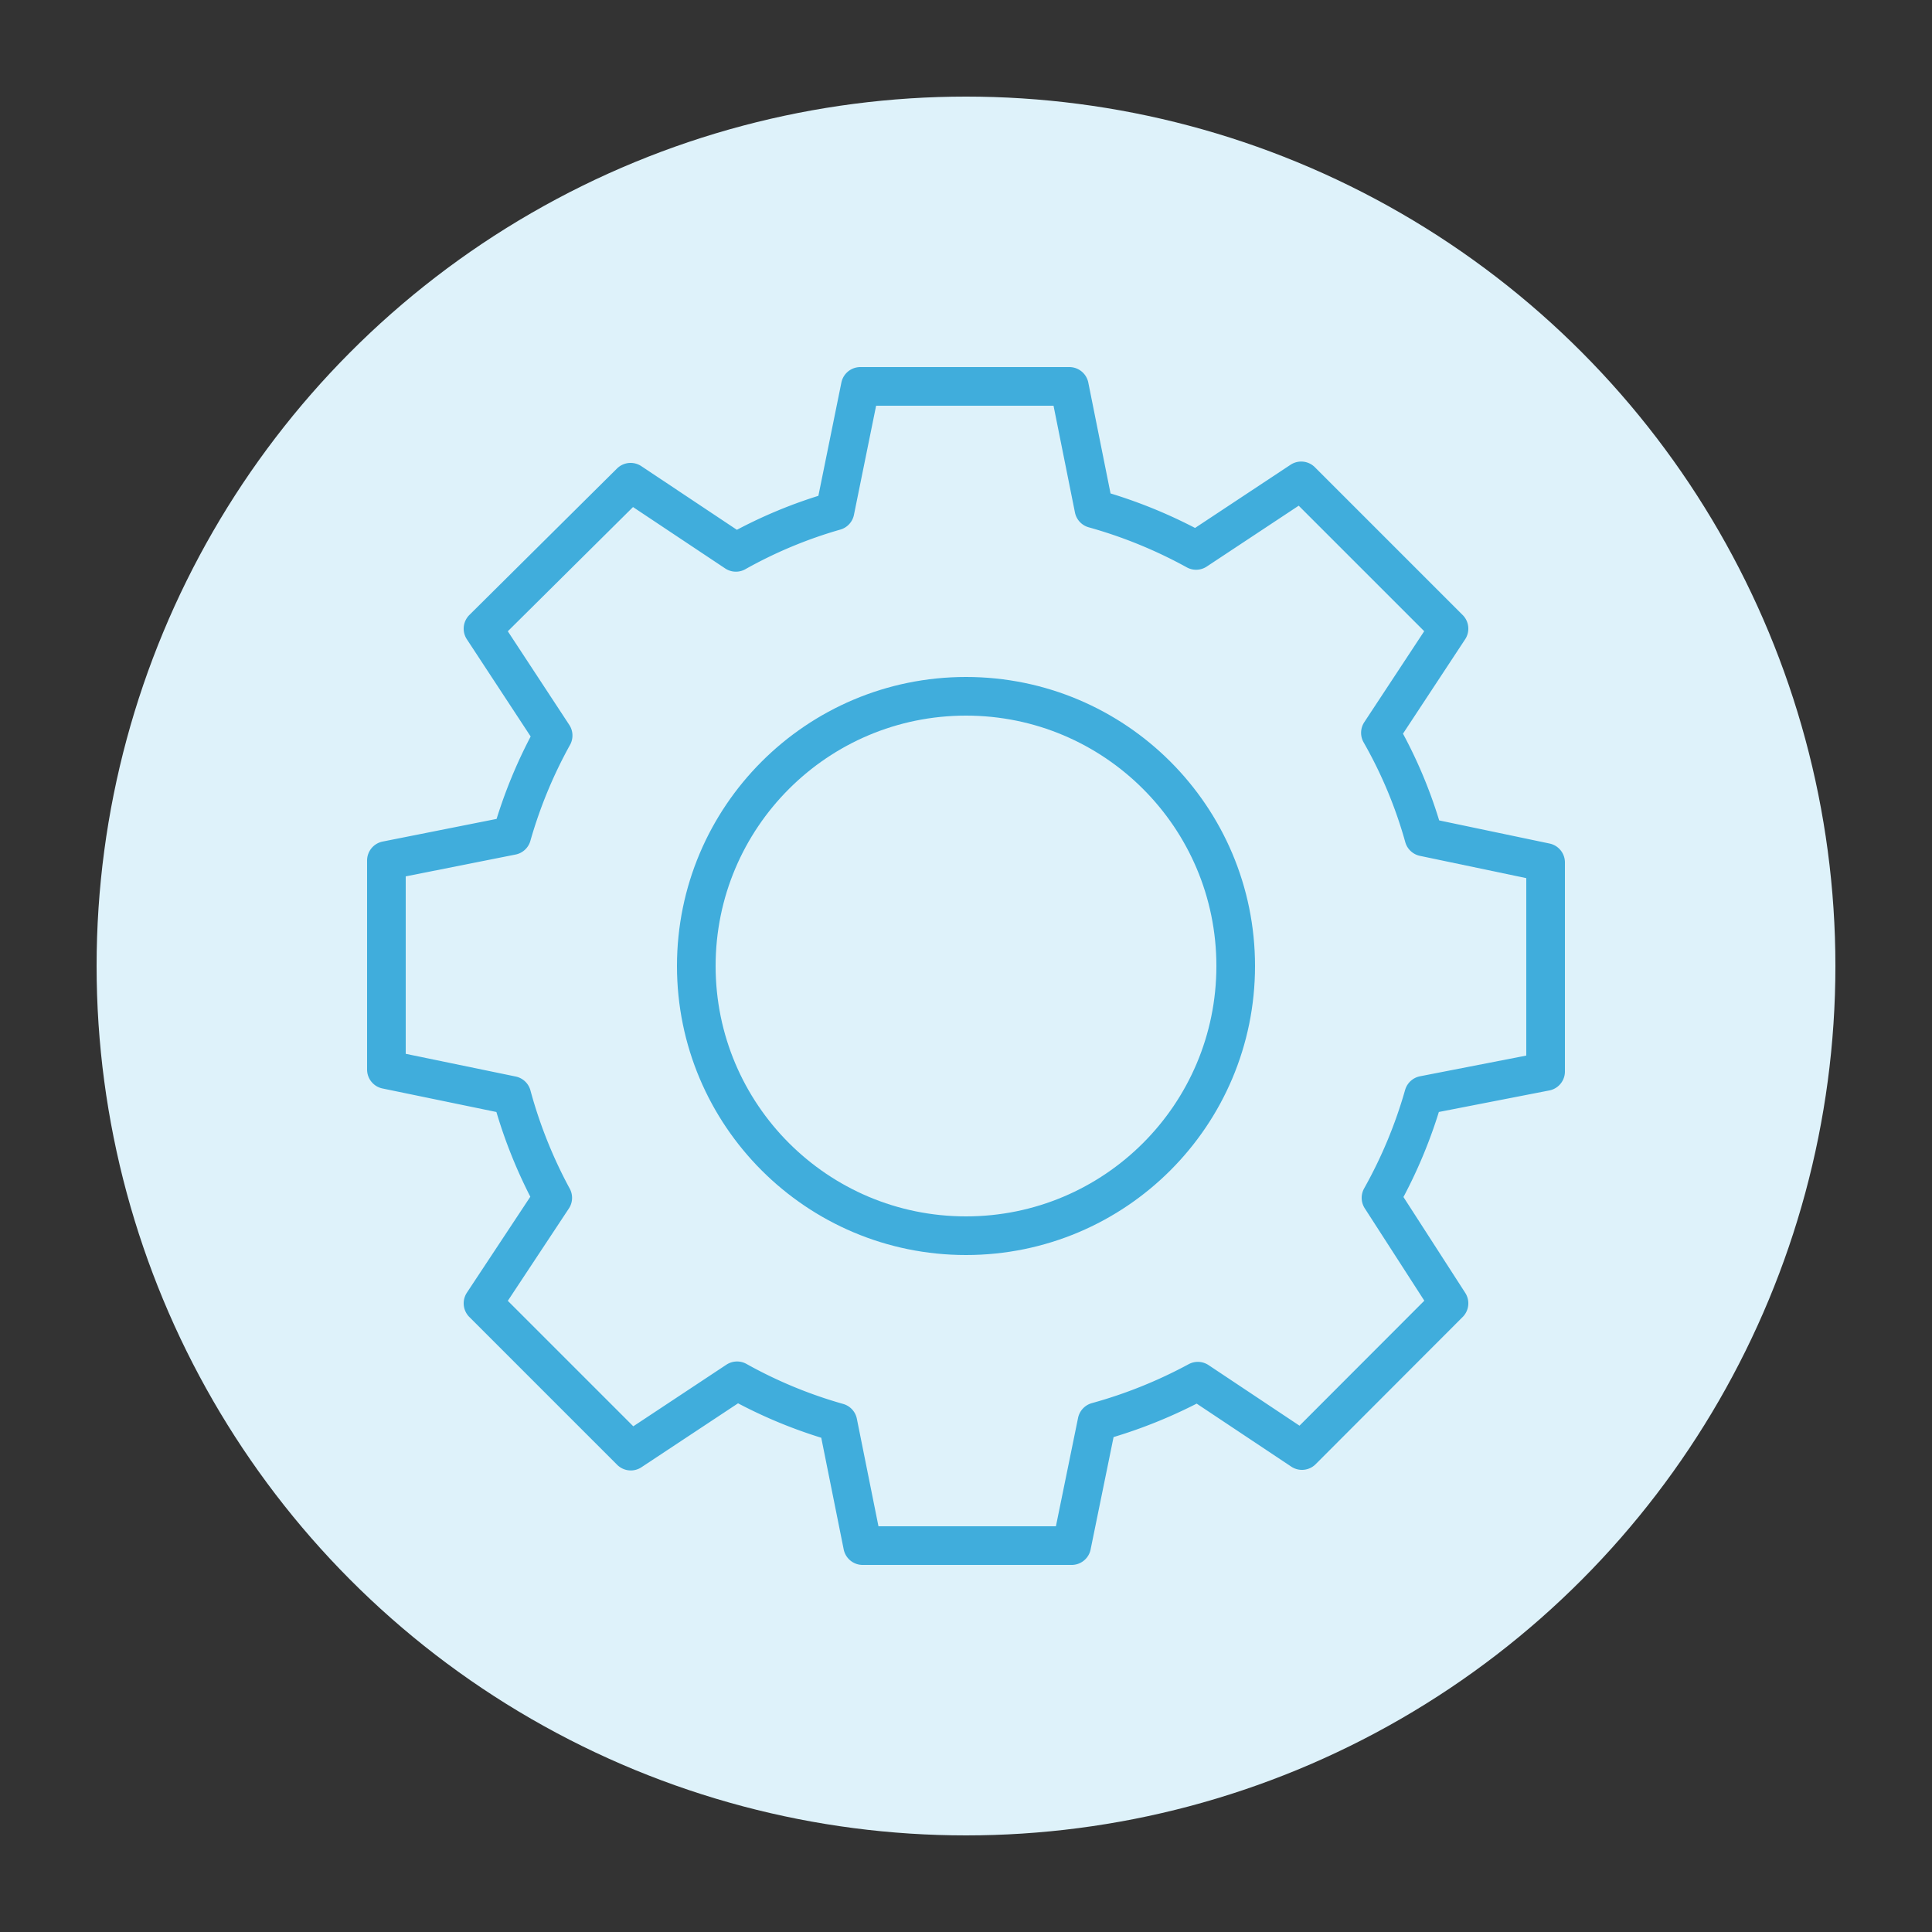 <svg xmlns="http://www.w3.org/2000/svg" viewBox="0 0 100 100"><rect x="0" y="0" width="100" height="100" fill="#333333" stroke="none"/><defs><style>.cls-1,.cls-2{fill:#deF2fa;}.cls-2{stroke:#40ADDC;stroke-linecap:round;stroke-linejoin:round;stroke-width:2px;}</style></defs><title>1. Gear 2</title><g id="Layer_14" data-name="Layer 14"><circle class="cls-1" cx="50" cy="50" r="45"/><path class="cls-2" d="M80,55.46l0-10.82L73.7,43.32a23.7,23.7,0,0,0-2.25-5.39L75,32.54l-7.65-7.65-5.44,3.6a24.79,24.79,0,0,0-5.29-2.16L55.35,20H44.53l-1.31,6.45a23.94,23.94,0,0,0-5.13,2.14l-5.45-3.63L25,32.54l3.63,5.53a24.57,24.57,0,0,0-2.14,5.18L20,44.54l0,10.82,6.49,1.34A24.69,24.69,0,0,0,28.61,62L25,67.46l7.65,7.65,5.5-3.64a24.22,24.22,0,0,0,5.22,2.16L44.65,80H55.47l1.31-6.41A24.87,24.87,0,0,0,62,71.49l5.39,3.59L75,67.46,71.48,62a24.59,24.59,0,0,0,2.21-5.31Z"/><circle class="cls-2" cx="50" cy="50" r="13.96"/></g></svg>

